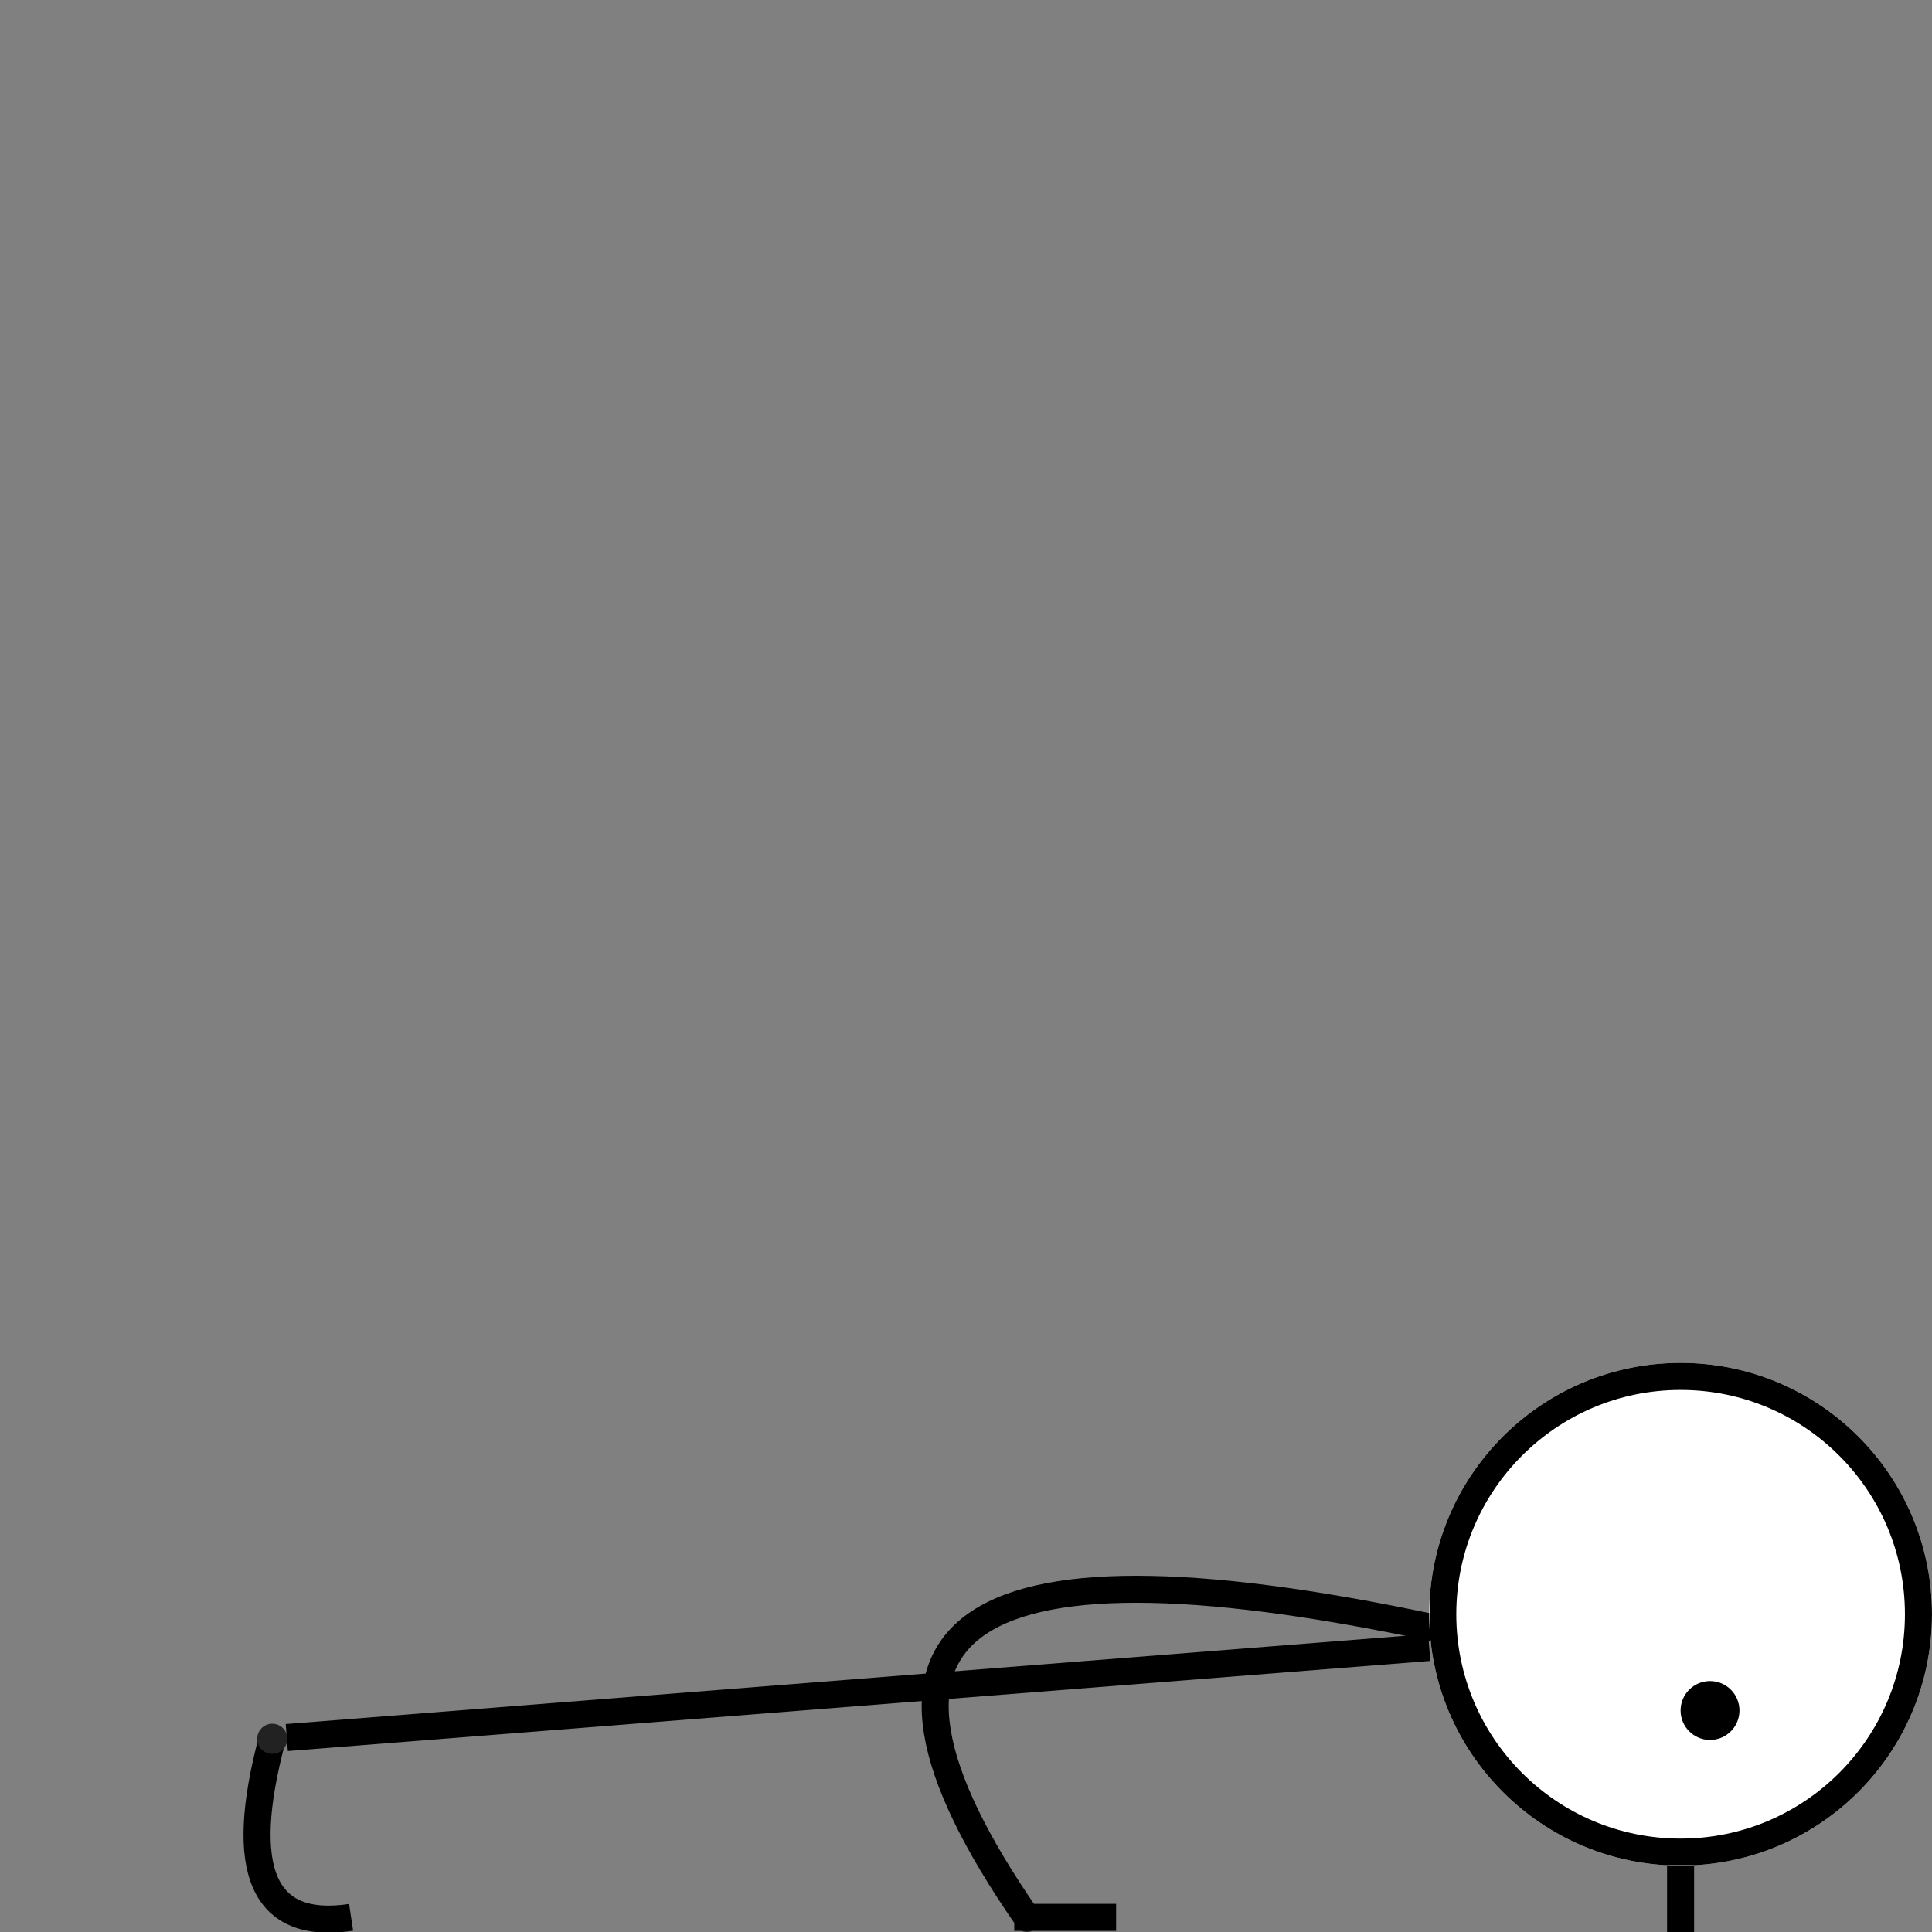 <svg xmlns="http://www.w3.org/2000/svg" xmlns:xlink="http://www.w3.org/1999/xlink" width="500" zoomAndPan="magnify" viewBox="0 0 375 375" height="500" preserveAspectRatio="xMidYMid meet" version="1.0"><rect x="0" y="0" width="375" height="375" fill="#808080" stroke="none"/><defs><clipPath id="40bae7b090"><path d="M 277.41 264.539 L 374.996 264.539 L 374.996 362.121 L 277.41 362.121 Z M 277.41 264.539 " clip-rule="nonzero"/></clipPath><clipPath id="10b267873e"><path d="M 374.996 313.328 C 374.996 286.383 353.152 264.539 326.203 264.539 C 299.258 264.539 277.41 286.383 277.41 313.328 C 277.41 340.277 299.258 362.121 326.203 362.121 C 353.152 362.121 374.996 340.277 374.996 313.328 Z M 374.996 313.328 " clip-rule="nonzero"/></clipPath><clipPath id="ff422145e8"><path d="M 277.496 264.539 L 374.996 264.539 L 374.996 362.039 L 277.496 362.039 Z M 277.496 264.539 " clip-rule="nonzero"/></clipPath><clipPath id="0f84aed04a"><path d="M 374.996 313.328 C 374.996 286.383 353.152 264.539 326.207 264.539 C 299.258 264.539 277.414 286.383 277.414 313.328 C 277.414 340.273 299.258 362.121 326.207 362.121 C 353.152 362.121 374.996 340.273 374.996 313.328 Z M 374.996 313.328 " clip-rule="nonzero"/></clipPath><clipPath id="ae8abfbde9"><path d="M 326.203 326.293 L 337.633 326.293 L 337.633 337.723 L 326.203 337.723 Z M 326.203 326.293 " clip-rule="nonzero"/></clipPath><clipPath id="2d92315498"><path d="M 337.633 332.008 C 337.633 328.852 335.074 326.293 331.918 326.293 C 328.762 326.293 326.203 328.852 326.203 332.008 C 326.203 335.164 328.762 337.723 331.918 337.723 C 335.074 337.723 337.633 335.164 337.633 332.008 Z M 337.633 332.008 " clip-rule="nonzero"/></clipPath><clipPath id="cf4646c788"><path d="M 49.922 334.574 L 55.773 334.574 L 55.773 340.426 L 49.922 340.426 Z M 49.922 334.574 " clip-rule="nonzero"/></clipPath><clipPath id="4ddc0c002c"><path d="M 52.848 334.574 C 51.234 334.574 49.922 335.883 49.922 337.5 C 49.922 339.117 51.234 340.426 52.848 340.426 C 54.465 340.426 55.773 339.117 55.773 337.5 C 55.773 335.883 54.465 334.574 52.848 334.574 Z M 52.848 334.574 " clip-rule="nonzero"/></clipPath><clipPath id="446a695d35"><path d="M 196.867 370.086 L 201.781 370.086 L 201.781 375 L 196.867 375 Z M 196.867 370.086 " clip-rule="nonzero"/></clipPath><clipPath id="a56fca1073"><path d="M 199.324 370.086 C 197.965 370.086 196.867 371.188 196.867 372.543 C 196.867 373.898 197.965 375 199.324 375 C 200.68 375 201.781 373.898 201.781 372.543 C 201.781 371.188 200.68 370.086 199.324 370.086 Z M 199.324 370.086 " clip-rule="nonzero"/></clipPath></defs><path stroke-linecap="butt" transform="matrix(-0.748, 0.059, -0.059, -0.748, 277.62, 322.385)" fill="none" stroke-linejoin="miter" d="M -0 3.499 C 98.816 3.501 197.639 3.498 296.456 3.5 " stroke="#000000" stroke-width="7" stroke-opacity="1" stroke-miterlimit="4"/><path stroke-linecap="butt" transform="matrix(0.303, 0.686, -0.686, 0.303, 54.05, 335.171)" fill="none" stroke-linejoin="miter" d="M 2.191 2.726 C 29.821 24.935 46.66 24.938 52.71 2.729 " stroke="#000000" stroke-width="7" stroke-opacity="1" stroke-miterlimit="4"/><path stroke-linecap="butt" transform="matrix(0.624, -0.415, 0.415, 0.624, 166.401, 327.49)" fill="none" stroke-linejoin="miter" d="M 3.553 73.904 C 1.76 -19.97 46.158 -19.969 136.76 73.904 " stroke="#000000" stroke-width="7" stroke-opacity="1" stroke-miterlimit="4"/><g clip-path="url(#40bae7b090)"><g clip-path="url(#10b267873e)"><path fill="#ffffff" d="M 374.996 264.539 L 374.996 362.121 L 277.41 362.121 L 277.41 264.539 Z M 374.996 264.539 " fill-opacity="1" fill-rule="nonzero"/></g></g><g clip-path="url(#ff422145e8)"><g clip-path="url(#0f84aed04a)"><path stroke-linecap="butt" transform="matrix(0, 0.75, -0.75, 0, 374.997, 264.537)" fill="none" stroke-linejoin="miter" d="M 65.055 0.001 C 29.127 0.001 0.002 29.126 0.002 65.053 C 0.002 100.985 29.127 130.11 65.055 130.11 C 100.982 130.11 130.112 100.985 130.112 65.053 C 130.112 29.126 100.982 0.001 65.055 0.001 Z M 65.055 0.001 " stroke="#000000" stroke-width="14" stroke-opacity="1" stroke-miterlimit="4"/></g></g><g clip-path="url(#ae8abfbde9)"><g clip-path="url(#2d92315498)"><path fill="#000000" d="M 337.633 326.293 L 337.633 337.723 L 326.203 337.723 L 326.203 326.293 Z M 337.633 326.293 " fill-opacity="1" fill-rule="nonzero"/></g></g><path stroke-linecap="butt" transform="matrix(0, 0.75, -0.75, 0, 328.827, 362.128)" fill="none" stroke-linejoin="miter" d="M 0.002 3.499 L 17.168 3.499 " stroke="#000000" stroke-width="7" stroke-opacity="1" stroke-miterlimit="4"/><g clip-path="url(#cf4646c788)"><g clip-path="url(#4ddc0c002c)"><path fill="#222222" d="M 49.922 334.574 L 55.773 334.574 L 55.773 340.426 L 49.922 340.426 Z M 49.922 334.574 " fill-opacity="1" fill-rule="nonzero"/></g></g><g clip-path="url(#446a695d35)"><g clip-path="url(#a56fca1073)"><path fill="#222222" d="M 196.867 370.086 L 201.781 370.086 L 201.781 375 L 196.867 375 Z M 196.867 370.086 " fill-opacity="1" fill-rule="nonzero"/></g></g><path stroke-linecap="butt" transform="matrix(0.75, 0, 0, 0.75, 196.867, 369.538)" fill="none" stroke-linejoin="miter" d="M 0.001 3.501 L 26.36 3.501 " stroke="#000000" stroke-width="7" stroke-opacity="1" stroke-miterlimit="4"/></svg>